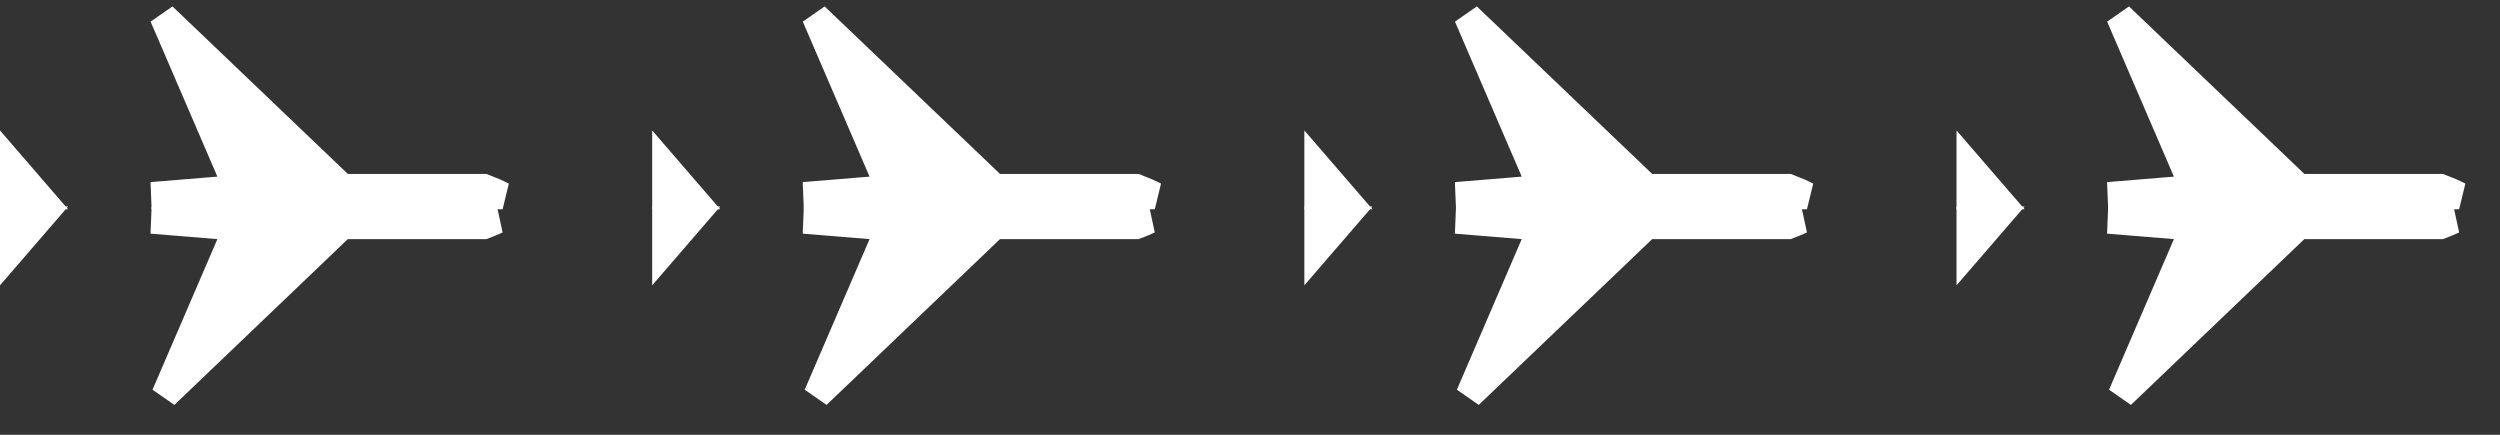 <svg width="92" height="16" viewBox="0 0 92 16" fill="none" xmlns="http://www.w3.org/2000/svg">
<rect x="0" y="0" width="92" height="16" fill="#333333" stroke="none"/>
<path d="M12.454 8.438L6.072 14.539L8.459 8.997L8.735 8.358L8.041 8.301L5.58 8.1H18.29C18.142 8.167 17.983 8.233 17.808 8.3H12.8H12.6L12.454 8.438ZM0.5 8.1H1.412L0.5 9.156V8.1Z" fill="white" stroke="white"/>
<path d="M8.459 6.302L6.002 0.598L12.455 6.762L12.6 6.9H12.8H17.808C18.066 6.999 18.293 7.095 18.496 7.2H5.58L8.041 6.998L8.735 6.941L8.459 6.302ZM0.5 6.144L1.412 7.2H0.5V6.144Z" fill="white" stroke="white"/>
<path d="M36.455 8.438L30.072 14.539L32.459 8.997L32.735 8.358L32.041 8.301L29.581 8.1H42.29C42.142 8.167 41.983 8.233 41.809 8.3H36.8H36.599L36.455 8.438ZM24.5 8.1H25.412L24.5 9.156V8.1Z" fill="white" stroke="white"/>
<path d="M32.459 6.302L30.002 0.598L36.455 6.762L36.6 6.9H36.8H41.809C42.066 6.999 42.293 7.095 42.496 7.2H29.581L32.041 6.998L32.735 6.941L32.459 6.302ZM24.5 6.144L25.412 7.2H24.5V6.144Z" fill="white" stroke="white"/>
<path d="M60.455 8.438L54.072 14.539L56.459 8.997L56.735 8.358L56.041 8.301L53.581 8.1H66.29C66.142 8.167 65.983 8.233 65.808 8.3H60.8H60.599L60.455 8.438ZM48.5 8.1H49.412L48.5 9.156V8.1Z" fill="white" stroke="white"/>
<path d="M56.459 6.302L54.002 0.598L60.455 6.762L60.6 6.9H60.8H65.808C66.066 6.999 66.293 7.095 66.496 7.2H53.581L56.041 6.998L56.735 6.941L56.459 6.302ZM48.5 6.144L49.412 7.2H48.5V6.144Z" fill="white" stroke="white"/>
<path d="M84.454 8.438L78.072 14.539L80.459 8.997L80.735 8.358L80.041 8.301L77.581 8.1H90.29C90.142 8.167 89.983 8.233 89.808 8.3H84.8H84.6L84.454 8.438ZM72.5 8.1H73.412L72.5 9.156V8.1Z" fill="white" stroke="white"/>
<path d="M80.459 6.302L78.002 0.598L84.455 6.762L84.6 6.9H84.8H89.808C90.066 6.999 90.293 7.095 90.496 7.2H77.581L80.041 6.998L80.735 6.941L80.459 6.302ZM72.5 6.144L73.412 7.2H72.5V6.144Z" fill="white" stroke="white"/>
</svg>
